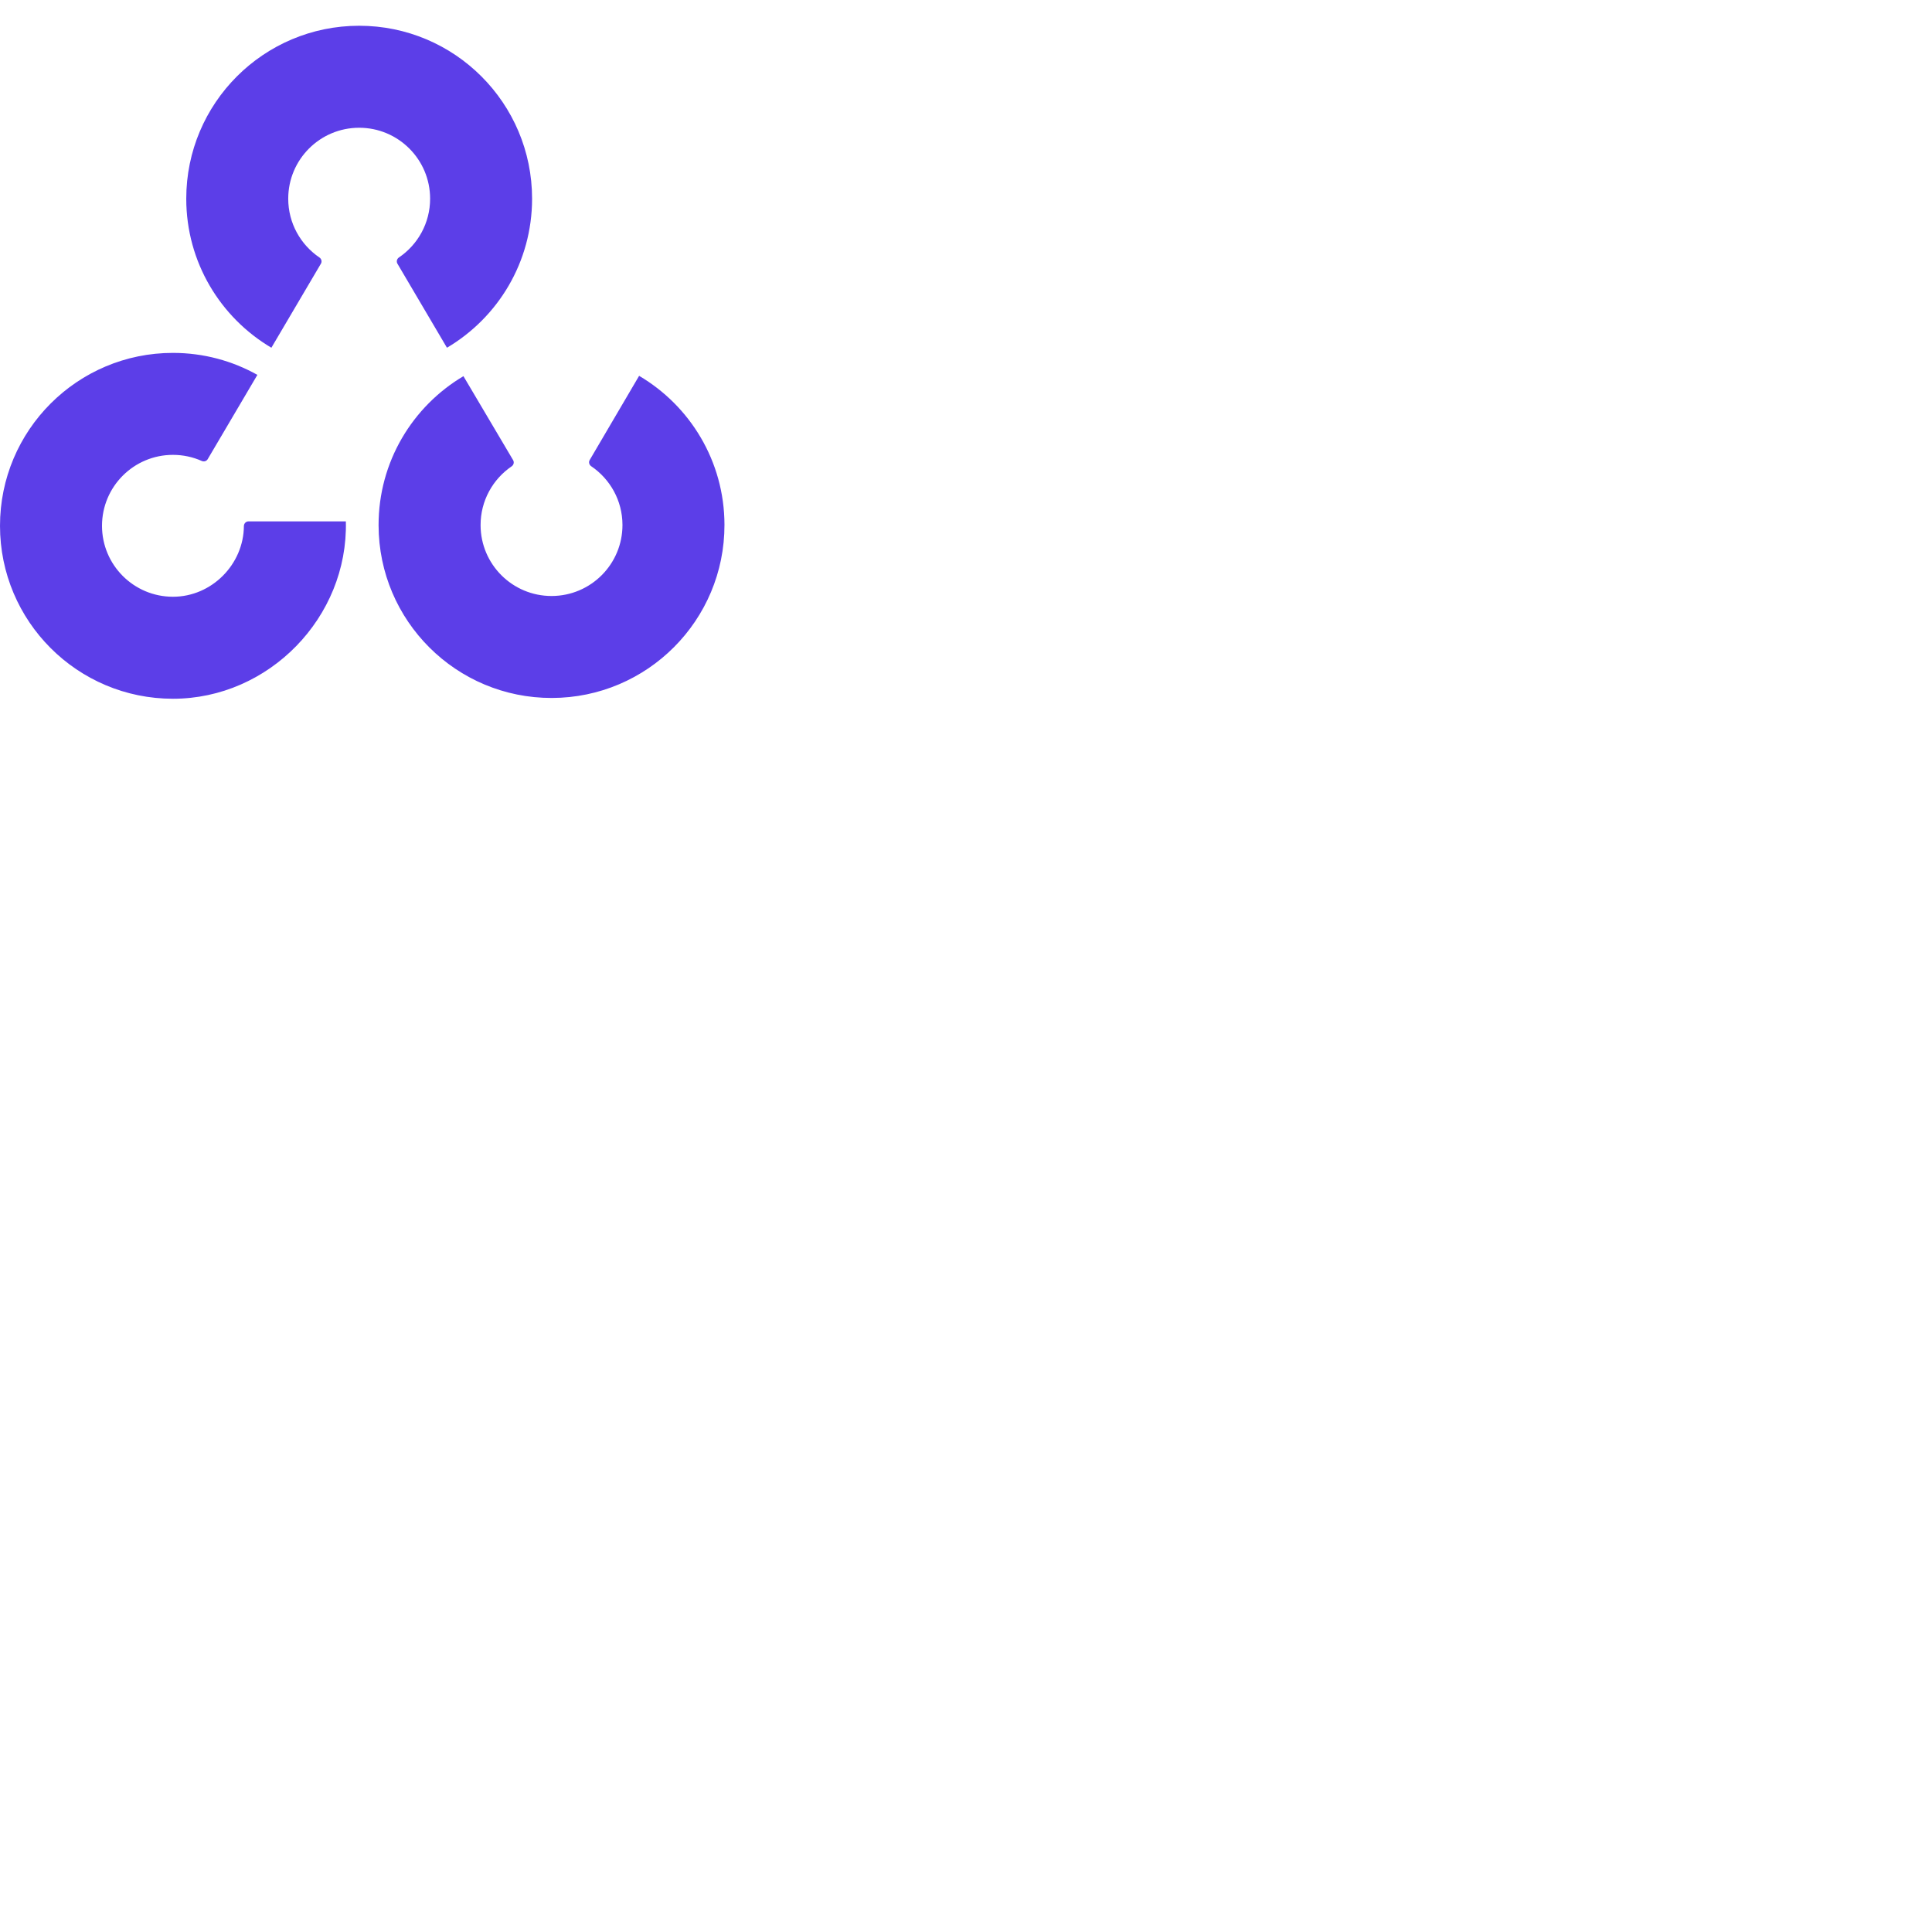 <ns0:svg xmlns:ns0="http://www.w3.org/2000/svg" fill="#5C3EE8" role="img" viewBox="0 0 64 64" width="64" height="64"><ns0:title>OpenCV</ns0:title><ns0:path d="M11.899.853C8.735.853 6.17 3.417 6.17 6.582c0 2.102 1.132 3.94 2.82 4.937l1.641-2.785c.041-.07.018-.159-.05-.205-.623-.423-1.033-1.137-1.033-1.947 0-1.298 1.052-2.35 2.35-2.35 1.298 0 2.35 1.052 2.35 2.35 0 .81-.409 1.524-1.033 1.947-.067.045-.091.135-.05.205l1.641 2.785c1.688-.997 2.82-2.835 2.82-4.937 0-3.164-2.565-5.729-5.729-5.729zm-6.17 10.837C2.565 11.689 0 14.254 0 17.418c0 3.164 2.565 5.729 5.729 5.729 3.18 0 5.807-2.7 5.728-5.876H8.231c-.085 0-.151.072-.152.156-.008 1.266-1.064 2.341-2.35 2.341-1.298 0-2.35-1.052-2.35-2.35 0-1.298 1.052-2.35 2.35-2.35.34 0 .663.072.955.202.071.032.157.008.196-.059l1.646-2.793c-.827-.464-1.782-.728-2.797-.728zm15.442.761l-1.637 2.788c-.041.07-.017.159.05.205.624.422 1.035 1.135 1.036 1.945.002 1.298-1.048 2.352-2.346 2.354-1.298.002-2.352-1.048-2.354-2.346-.002-.81.407-1.525 1.029-1.949.067-.046.09-.135.049-.205l-1.646-2.782c-1.686 1-2.815 2.839-2.811 4.941.006 3.164 2.575 5.725 5.739 5.719 3.164-.005 5.725-2.575 5.719-5.739-.004-2.102-1.139-3.938-2.828-4.932z" /></ns0:svg>